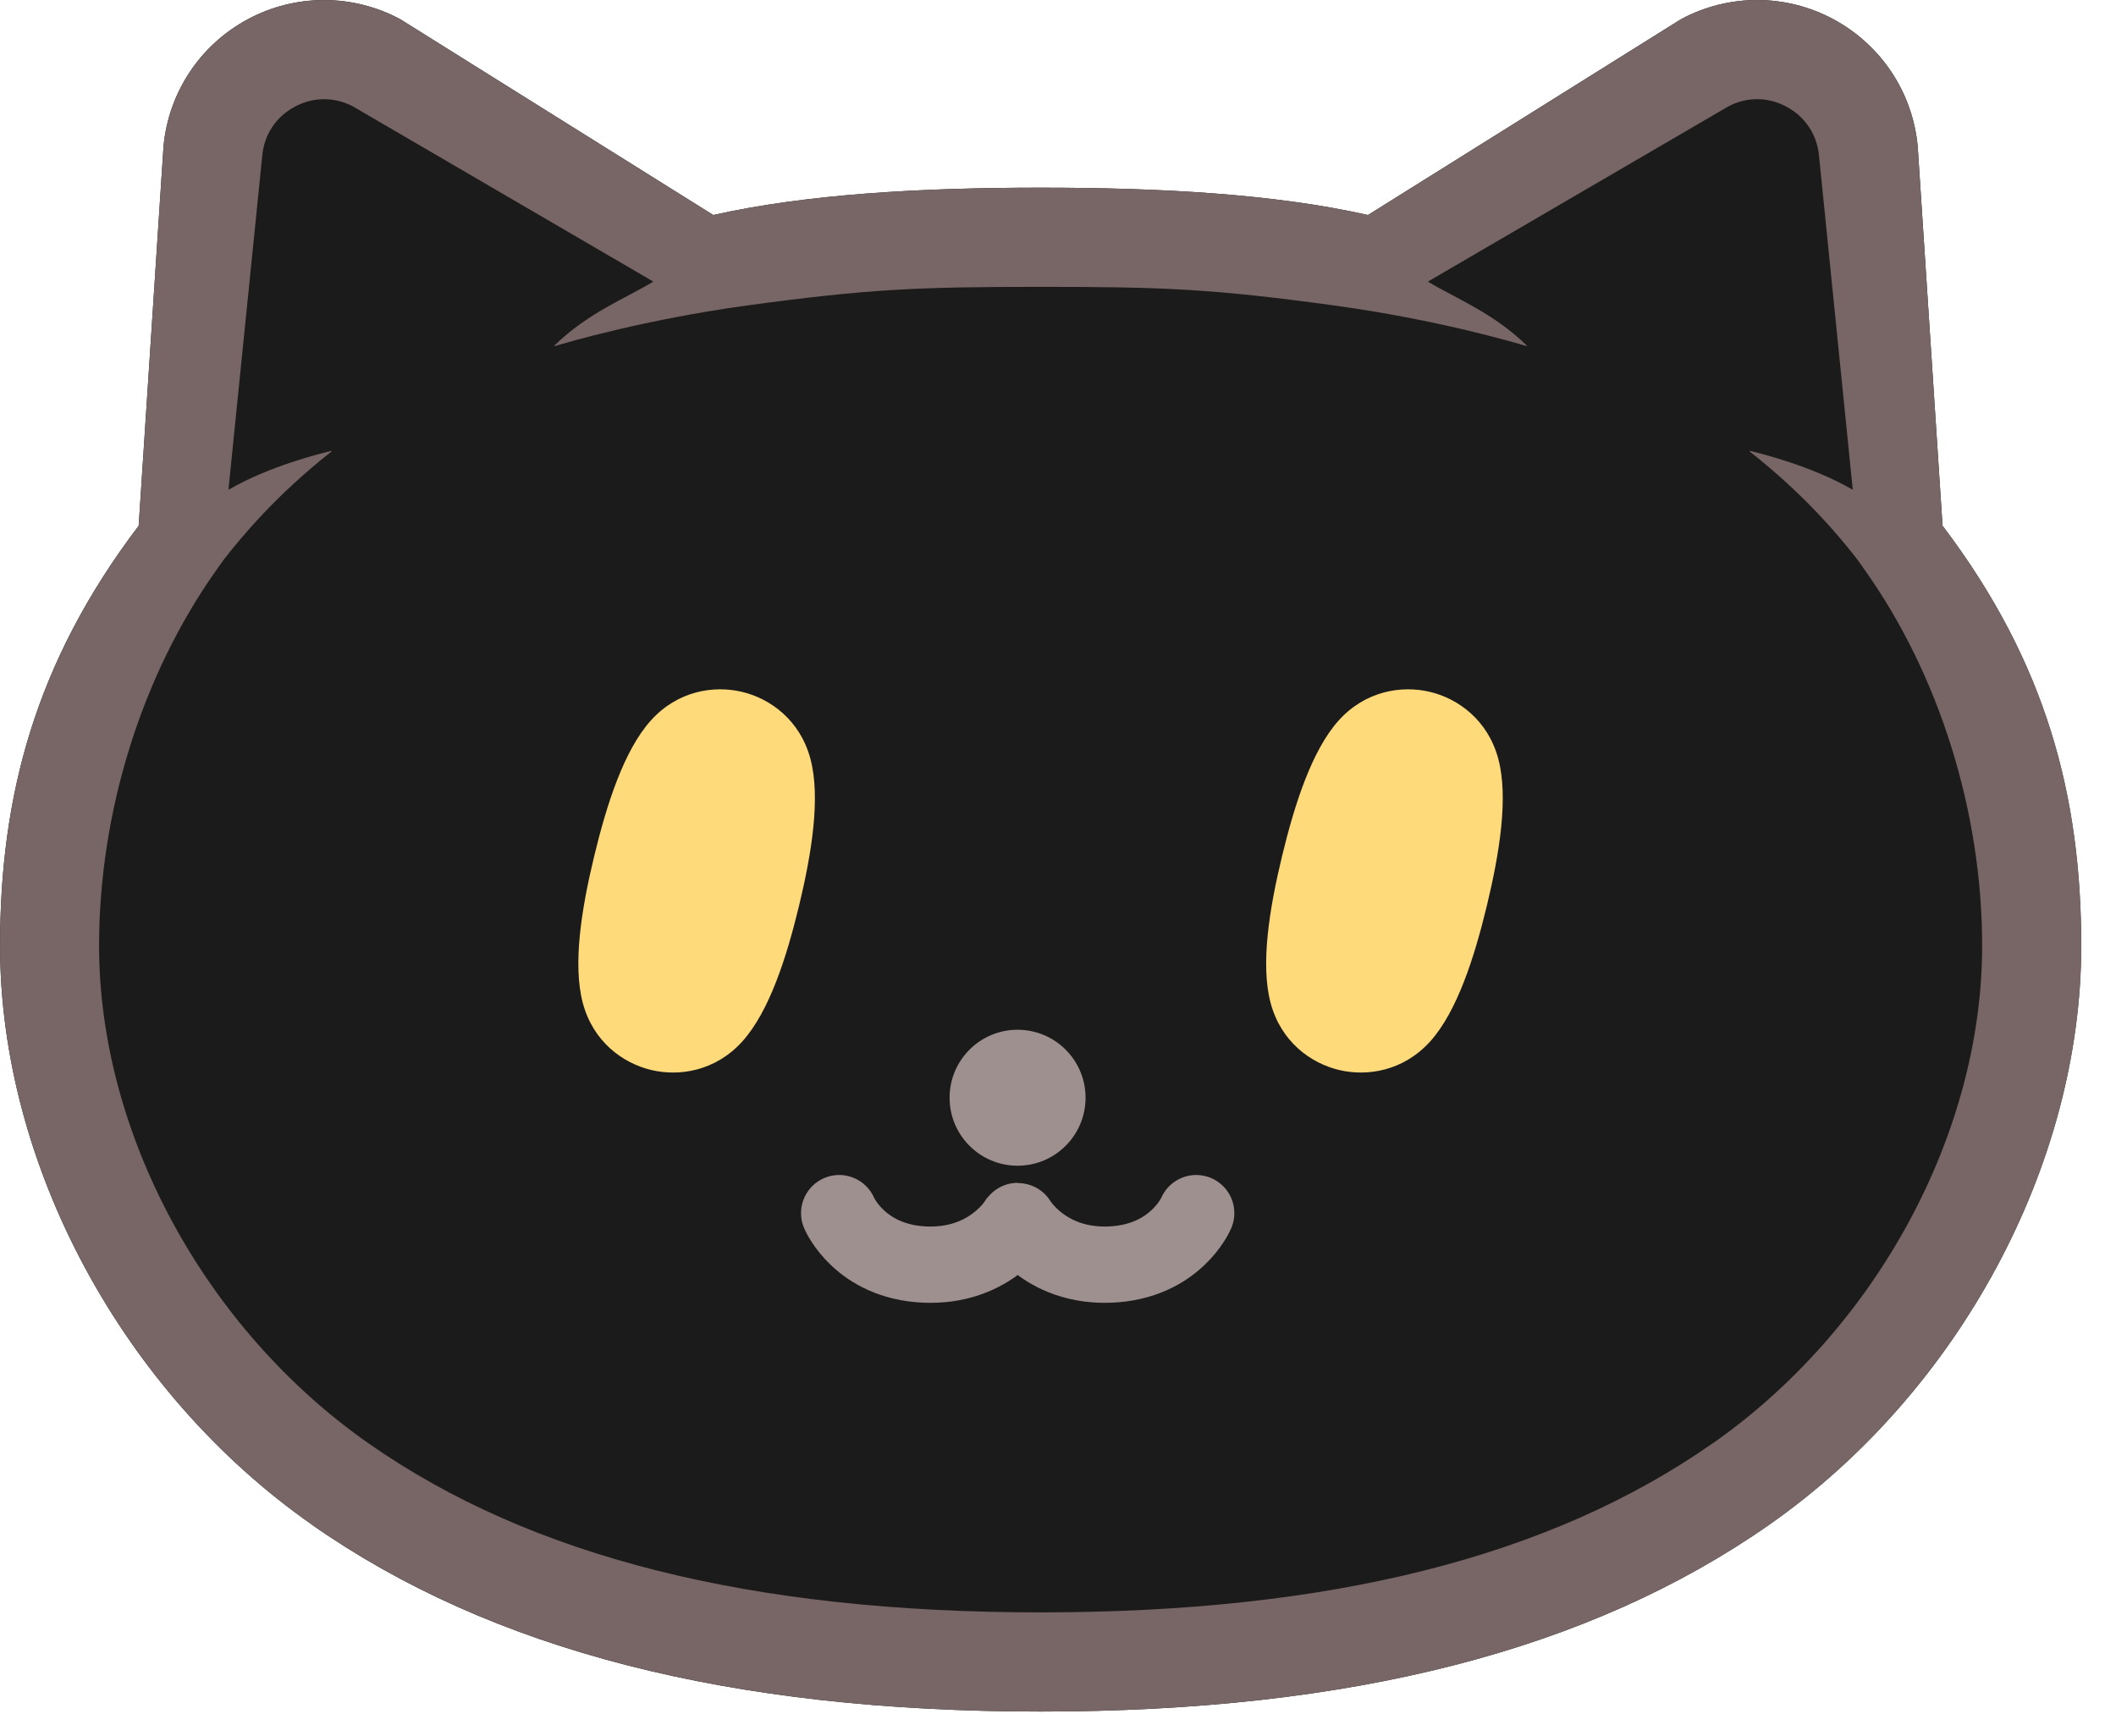 <svg width="39" height="32" viewBox="0 0 39 32" fill="none" xmlns="http://www.w3.org/2000/svg">
<path d="M5.746 28.1C9.059 30.419 13.453 31.545 19.178 31.545C24.904 31.545 29.298 30.417 32.61 28.1C36.102 25.656 38.358 21.469 38.358 17.432C38.358 14.679 37.717 12.216 35.805 9.693C35.805 9.693 35.805 9.691 35.803 9.689L35.345 2.695C35.252 1.701 34.67 0.827 33.791 0.354C32.911 -0.118 31.861 -0.118 30.982 0.354L25.214 3.962C25.214 3.962 25.212 3.962 25.209 3.962C23.486 3.574 21.386 3.459 19.18 3.459C16.974 3.459 14.871 3.576 13.15 3.962C13.149 3.962 13.146 3.962 13.145 3.962L7.377 0.354C6.497 -0.117 5.447 -0.117 4.568 0.354C3.688 0.827 3.107 1.701 3.014 2.695L2.556 9.689C2.556 9.689 2.556 9.692 2.554 9.693C0.642 12.214 0.001 14.679 0.001 17.432C0.001 21.469 2.256 25.656 5.749 28.1H5.746Z" fill="#1B1B1B"/>
<path d="M35.805 9.693C35.805 9.693 35.805 9.691 35.803 9.689L35.345 2.695C35.252 1.701 34.67 0.827 33.791 0.354C32.911 -0.118 31.861 -0.118 30.982 0.354L25.214 3.962C25.214 3.962 25.212 3.962 25.209 3.962C23.486 3.574 21.386 3.459 19.18 3.459C16.974 3.459 14.871 3.576 13.15 3.962C13.149 3.962 13.146 3.962 13.145 3.962L7.377 0.354C6.497 -0.117 5.447 -0.117 4.568 0.354C3.688 0.827 3.107 1.701 3.014 2.695L2.556 9.689C2.556 9.689 2.556 9.692 2.554 9.693C0.642 12.214 0.001 14.679 0.001 17.432C0.001 21.469 2.256 25.656 5.749 28.1C9.062 30.419 13.456 31.545 19.181 31.545C24.907 31.545 29.3 30.417 32.613 28.1C36.104 25.656 38.361 21.469 38.361 17.432C38.361 14.679 37.72 12.216 35.808 9.693H35.805ZM31.563 26.603C28.568 28.699 24.517 29.717 19.178 29.717C13.839 29.717 9.789 28.698 6.794 26.603C3.776 24.491 1.826 20.891 1.826 17.432C1.826 14.965 2.615 12.438 3.991 10.503C3.991 10.503 4.095 10.351 4.133 10.304C4.439 9.911 5.078 9.132 6.11 8.322C6.116 8.318 6.113 8.308 6.106 8.31C5.926 8.352 4.956 8.592 4.222 9.021C4.216 9.024 4.211 9.021 4.212 9.014L4.834 2.868C4.87 2.48 5.088 2.151 5.433 1.967C5.773 1.784 6.162 1.783 6.503 1.96L12.031 5.184C12.031 5.184 12.037 5.194 12.031 5.197C11.525 5.499 10.822 5.776 10.223 6.365C10.217 6.371 10.223 6.381 10.229 6.378C10.442 6.313 11.879 5.89 13.764 5.631C16.006 5.325 16.926 5.287 19.18 5.287C21.433 5.287 22.353 5.323 24.596 5.631C26.48 5.889 27.917 6.312 28.131 6.378C28.138 6.381 28.142 6.371 28.136 6.365C27.537 5.776 26.833 5.499 26.328 5.197C26.324 5.194 26.324 5.187 26.328 5.184L31.857 1.96C32.198 1.781 32.588 1.784 32.927 1.967C33.271 2.151 33.489 2.48 33.526 2.868L34.147 9.014C34.147 9.014 34.142 9.024 34.137 9.021C33.403 8.592 32.433 8.352 32.253 8.31C32.246 8.308 32.242 8.318 32.249 8.322C33.281 9.132 33.921 9.911 34.226 10.304C34.264 10.351 34.368 10.503 34.368 10.503C35.743 12.439 36.533 14.965 36.533 17.432C36.533 20.891 34.583 24.491 31.566 26.603H31.563Z" fill="#786565"/>
<path d="M14.728 16.69C14.496 17.652 14.177 18.644 13.683 19.193C13.189 19.741 12.522 19.845 12 19.72C11.478 19.595 10.931 19.198 10.742 18.486C10.552 17.773 10.719 16.743 10.951 15.782C11.183 14.82 11.502 13.827 11.996 13.279C12.489 12.731 13.157 12.627 13.679 12.752C14.2 12.877 14.747 13.273 14.937 13.986C15.127 14.699 14.96 15.728 14.728 16.69Z" fill="#FFDA7B"/>
<path d="M27.405 16.69C27.173 17.652 26.854 18.644 26.361 19.193C25.867 19.741 25.199 19.845 24.678 19.72C24.156 19.595 23.609 19.198 23.419 18.486C23.229 17.773 23.397 16.743 23.629 15.782C23.861 14.82 24.18 13.827 24.673 13.279C25.167 12.731 25.835 12.627 26.357 12.752C26.878 12.877 27.425 13.273 27.615 13.986C27.805 14.699 27.637 15.728 27.405 16.69Z" fill="#FFDA7B"/>
<path d="M18.755 21.485C19.447 21.485 20.008 20.924 20.008 20.232C20.008 19.54 19.447 18.979 18.755 18.979C18.063 18.979 17.502 19.54 17.502 20.232C17.502 20.924 18.063 21.485 18.755 21.485Z" fill="#9F9090"/>
<path d="M22.047 22.359C22.047 22.359 21.669 23.256 20.462 23.307C19.326 23.353 18.819 22.598 18.763 22.508C18.76 22.502 18.756 22.502 18.751 22.508C18.695 22.598 18.186 23.353 17.051 23.307C15.844 23.257 15.467 22.359 15.467 22.359" stroke="#9F9090" stroke-width="1.406" stroke-miterlimit="10" stroke-linecap="round"/>
</svg>
